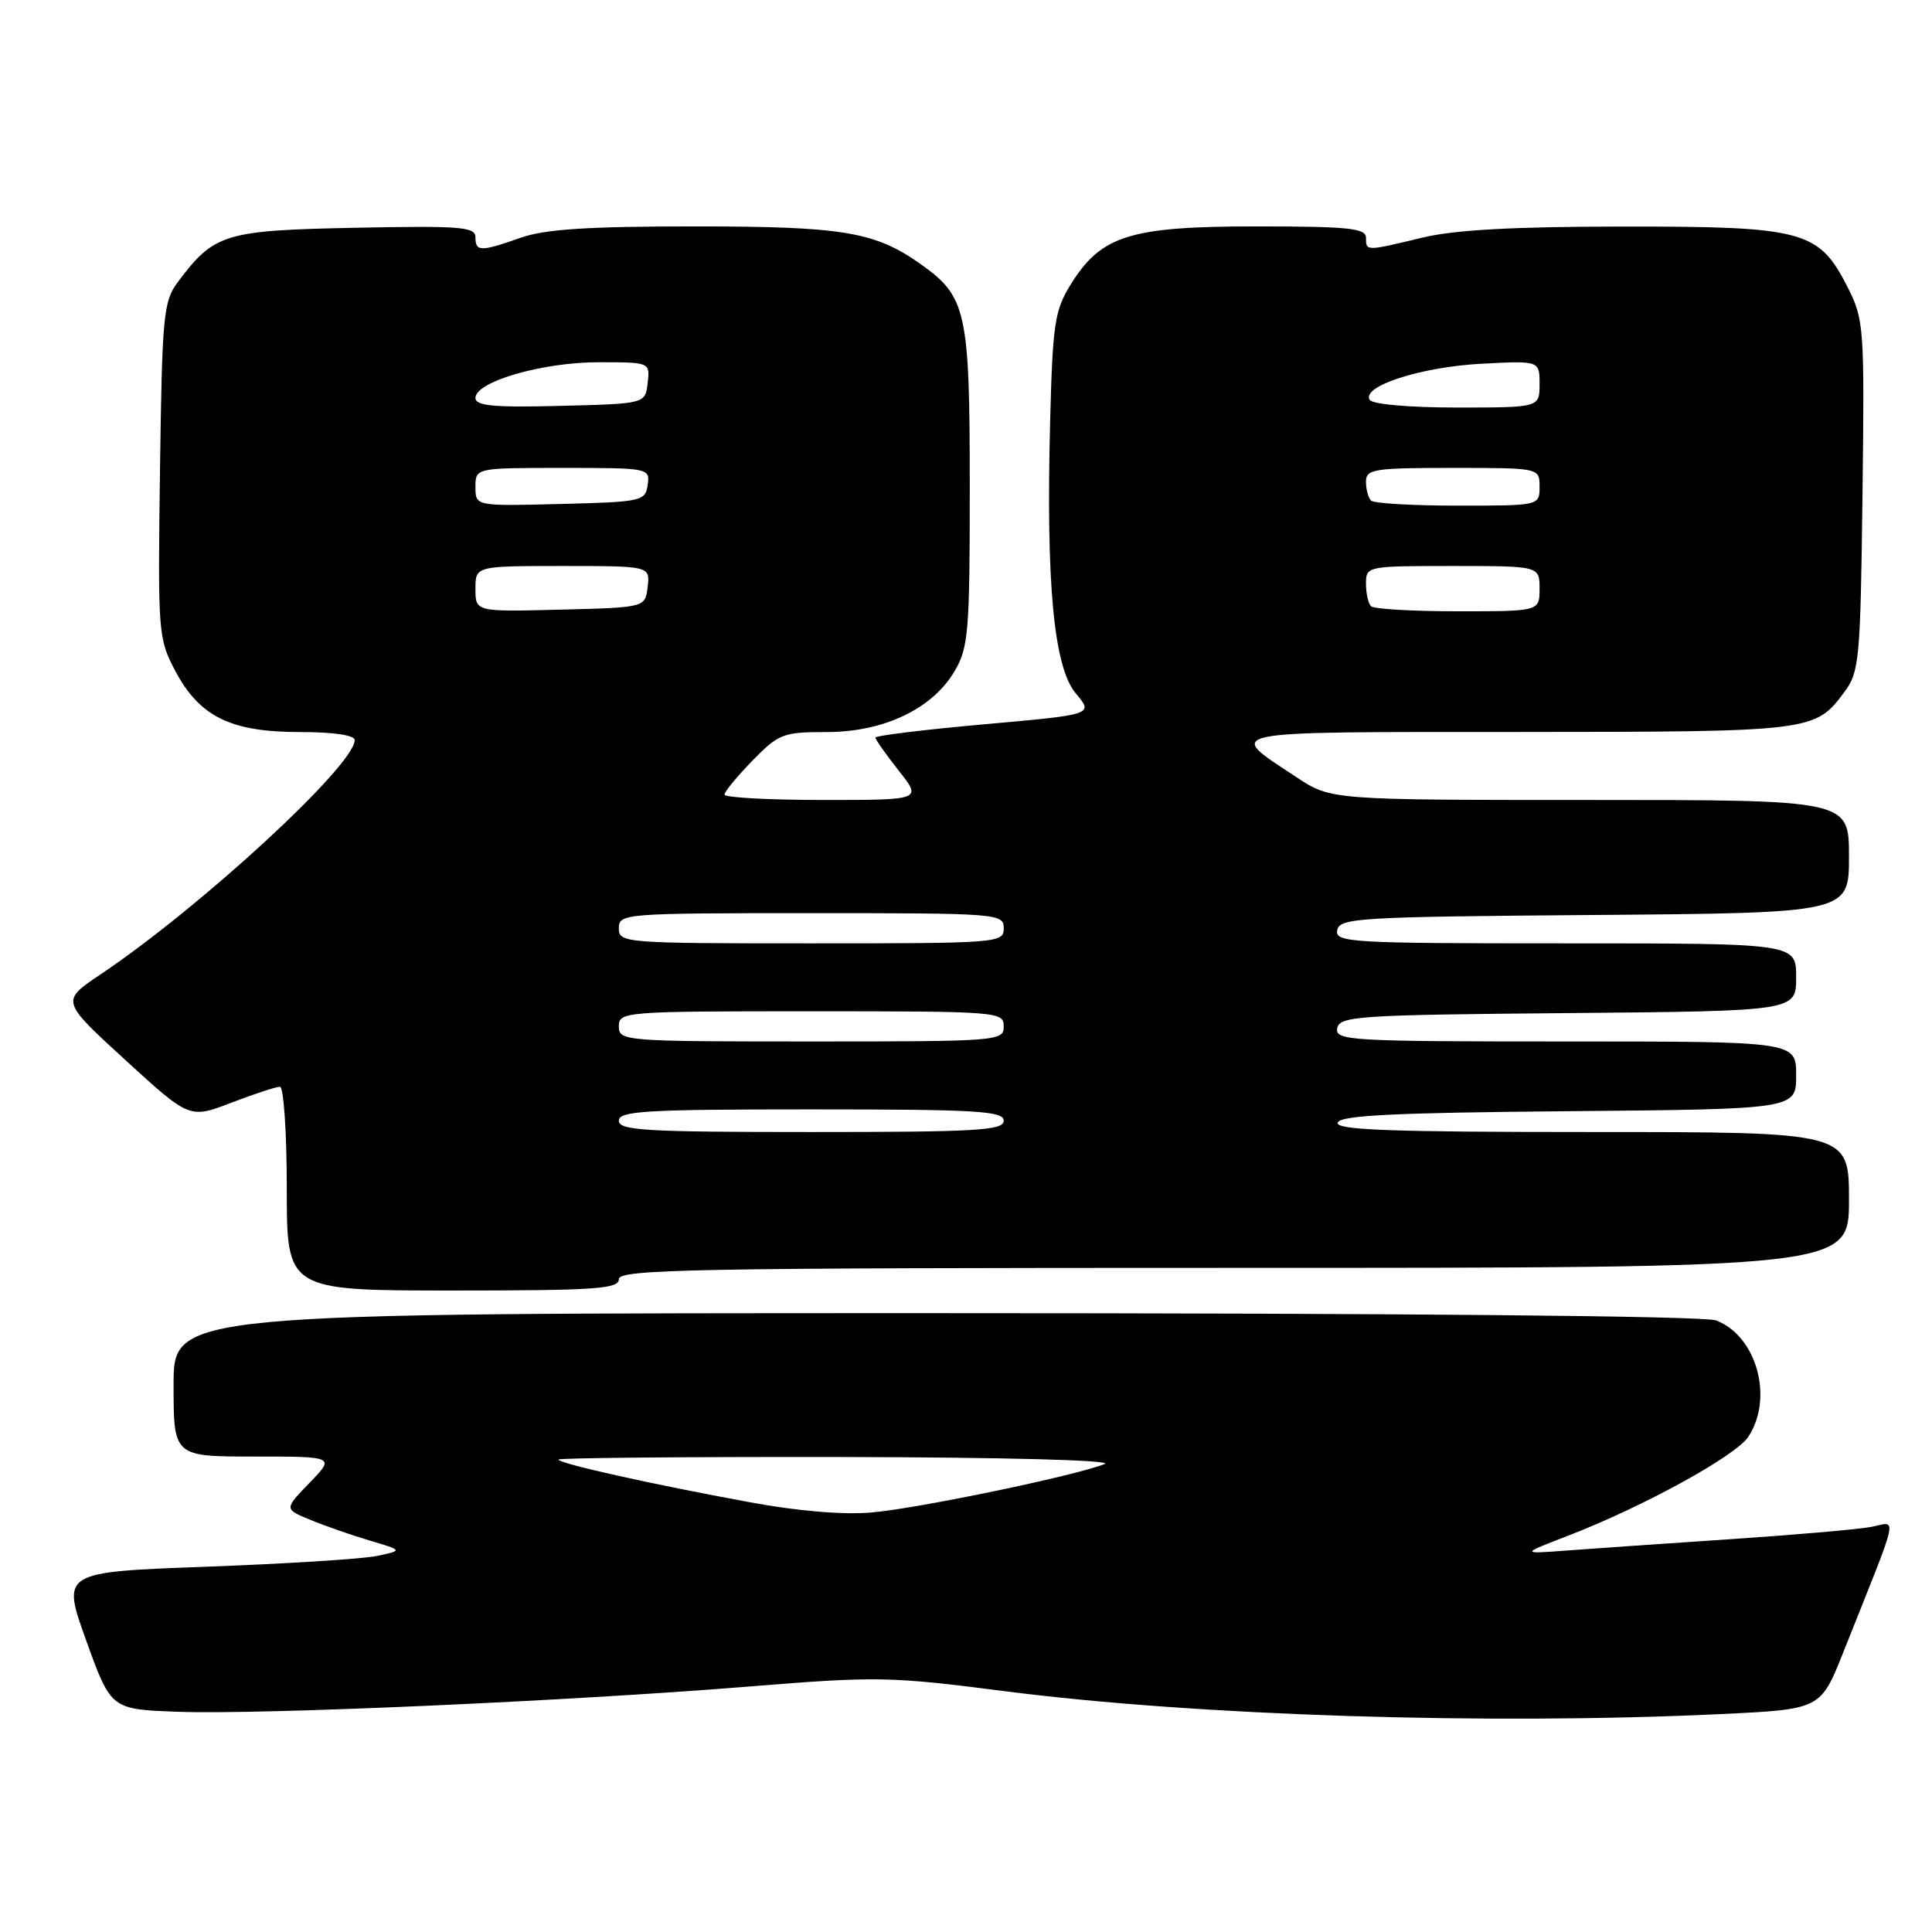 <?xml version="1.0" encoding="UTF-8" standalone="no"?>
<!DOCTYPE svg PUBLIC "-//W3C//DTD SVG 1.1//EN" "http://www.w3.org/Graphics/SVG/1.1/DTD/svg11.dtd" >
<svg xmlns="http://www.w3.org/2000/svg" xmlns:xlink="http://www.w3.org/1999/xlink" version="1.1" viewBox="0 0 256 256">
 <g >
 <path fill="currentColor"
d=" M 227.87 227.13 C 241.23 226.50 241.23 226.50 244.22 219.00 C 251.92 199.65 251.48 201.69 247.78 202.35 C 245.98 202.67 237.53 203.40 229.00 203.97 C 220.47 204.54 210.80 205.21 207.50 205.46 C 201.50 205.91 201.50 205.91 207.78 203.49 C 217.73 199.65 230.01 192.91 231.67 190.37 C 235.05 185.22 232.76 177.00 227.38 174.96 C 225.85 174.37 185.66 174.00 123.93 174.00 C 23.00 174.00 23.00 174.00 23.00 183.50 C 23.00 193.00 23.00 193.00 33.70 193.00 C 44.39 193.00 44.39 193.00 41.02 196.48 C 37.65 199.96 37.65 199.96 41.08 201.37 C 42.96 202.15 46.50 203.39 48.95 204.12 C 53.40 205.44 53.40 205.44 49.95 206.17 C 48.05 206.57 37.87 207.21 27.33 207.60 C 8.15 208.30 8.15 208.30 11.43 217.40 C 14.71 226.50 14.71 226.50 23.61 226.82 C 34.56 227.22 75.35 225.41 99.30 223.47 C 116.23 222.10 117.89 222.13 133.30 224.11 C 158.46 227.34 197.25 228.58 227.87 227.13 Z  M 82.00 169.50 C 82.00 168.18 91.72 168.00 163.50 168.00 C 245.00 168.00 245.00 168.00 245.00 159.00 C 245.00 150.00 245.00 150.00 210.92 150.00 C 184.09 150.00 176.92 149.73 177.25 148.75 C 177.57 147.79 184.78 147.44 207.83 147.24 C 238.00 146.97 238.00 146.97 238.00 142.49 C 238.00 138.00 238.00 138.00 207.43 138.00 C 178.85 138.00 176.88 137.89 177.19 136.25 C 177.50 134.64 179.88 134.48 207.76 134.24 C 238.00 133.97 238.00 133.97 238.00 129.49 C 238.00 125.00 238.00 125.00 207.43 125.00 C 178.85 125.00 176.88 124.89 177.19 123.25 C 177.50 121.63 180.05 121.48 211.26 121.24 C 245.00 120.97 245.00 120.97 245.00 113.49 C 245.00 106.00 245.00 106.00 210.67 106.00 C 176.34 106.00 176.34 106.00 171.77 102.97 C 162.34 96.73 160.99 97.00 201.13 96.99 C 240.23 96.97 240.50 96.94 244.40 91.68 C 246.37 89.04 246.52 87.41 246.79 65.68 C 247.06 43.22 247.00 42.36 244.79 38.00 C 241.00 30.54 238.97 30.00 215.00 30.02 C 200.57 30.03 192.72 30.46 188.50 31.48 C 180.96 33.30 181.00 33.30 181.00 31.50 C 181.00 30.24 178.72 30.00 166.46 30.00 C 149.70 30.00 145.90 31.19 141.86 37.72 C 139.75 41.13 139.48 42.92 139.15 55.83 C 138.59 77.34 139.63 88.41 142.55 91.88 C 144.91 94.68 144.91 94.68 130.46 95.97 C 122.50 96.68 116.00 97.47 116.00 97.74 C 116.00 98.00 117.39 99.96 119.08 102.11 C 122.17 106.00 122.17 106.00 109.08 106.00 C 101.89 106.00 96.00 105.68 96.00 105.29 C 96.00 104.90 97.67 102.88 99.70 100.79 C 103.19 97.22 103.76 97.00 109.55 97.00 C 117.10 97.00 123.55 93.93 126.49 88.93 C 128.33 85.79 128.50 83.74 128.50 64.50 C 128.50 41.35 128.06 39.31 122.08 35.06 C 115.96 30.70 111.79 30.00 92.00 30.00 C 77.89 30.00 72.20 30.37 69.00 31.50 C 63.67 33.38 63.00 33.37 63.00 31.43 C 63.00 30.06 61.01 29.90 47.07 30.18 C 29.71 30.53 28.38 30.94 23.56 37.38 C 21.65 39.94 21.48 41.74 21.20 62.32 C 20.91 83.90 20.96 84.62 23.22 88.89 C 26.44 94.97 30.58 97.00 39.73 97.00 C 44.21 97.00 47.00 97.41 47.00 98.07 C 47.00 101.40 26.55 120.25 13.28 129.14 C 8.07 132.64 8.07 132.64 16.59 140.44 C 25.11 148.24 25.11 148.24 30.64 146.12 C 33.69 144.95 36.59 144.00 37.09 144.00 C 37.59 144.00 38.00 150.05 38.00 157.50 C 38.00 171.00 38.00 171.00 60.00 171.00 C 78.89 171.00 82.00 170.79 82.00 169.50 Z  M 99.38 199.06 C 86.23 196.64 74.00 193.91 74.00 193.40 C 74.00 193.18 90.76 193.03 111.25 193.06 C 133.05 193.10 147.62 193.48 146.37 193.99 C 142.55 195.53 121.64 199.88 115.50 200.41 C 111.75 200.74 105.71 200.23 99.38 199.06 Z  M 82.00 148.50 C 82.00 147.21 85.50 147.00 107.50 147.00 C 129.50 147.00 133.00 147.21 133.00 148.50 C 133.00 149.79 129.50 150.00 107.50 150.00 C 85.50 150.00 82.00 149.79 82.00 148.50 Z  M 82.00 136.00 C 82.00 134.05 82.67 134.00 107.50 134.00 C 132.33 134.00 133.00 134.05 133.00 136.00 C 133.00 137.95 132.33 138.00 107.50 138.00 C 82.67 138.00 82.00 137.95 82.00 136.00 Z  M 82.00 123.00 C 82.00 121.05 82.67 121.00 107.50 121.00 C 132.33 121.00 133.00 121.05 133.00 123.00 C 133.00 124.95 132.33 125.00 107.50 125.00 C 82.67 125.00 82.00 124.95 82.00 123.00 Z  M 63.00 78.03 C 63.00 75.00 63.00 75.00 74.57 75.00 C 86.13 75.00 86.13 75.00 85.82 77.75 C 85.50 80.50 85.50 80.50 74.25 80.78 C 63.00 81.07 63.00 81.07 63.00 78.03 Z  M 181.67 80.33 C 181.30 79.97 181.00 78.62 181.00 77.33 C 181.00 75.02 181.12 75.00 192.50 75.00 C 204.00 75.00 204.00 75.00 204.00 78.00 C 204.00 81.00 204.00 81.00 193.17 81.00 C 187.21 81.00 182.03 80.70 181.67 80.33 Z  M 63.00 64.53 C 63.00 62.00 63.00 62.00 74.57 62.00 C 86.00 62.00 86.14 62.03 85.82 64.25 C 85.51 66.41 85.06 66.51 74.25 66.78 C 63.00 67.07 63.00 67.07 63.00 64.53 Z  M 181.67 66.33 C 181.30 65.97 181.00 64.84 181.00 63.83 C 181.00 62.16 182.02 62.00 192.50 62.00 C 204.00 62.00 204.00 62.00 204.00 64.50 C 204.00 67.00 204.00 67.00 193.17 67.00 C 187.21 67.00 182.03 66.70 181.67 66.33 Z  M 63.00 52.73 C 63.00 50.57 71.88 47.99 79.32 48.00 C 86.13 48.00 86.13 48.00 85.82 50.75 C 85.50 53.50 85.50 53.50 74.25 53.78 C 65.39 54.01 63.00 53.78 63.00 52.73 Z  M 181.49 52.98 C 180.38 51.18 188.26 48.63 196.25 48.20 C 204.00 47.79 204.00 47.79 204.00 50.89 C 204.00 54.00 204.00 54.00 193.06 54.00 C 186.69 54.00 181.85 53.57 181.49 52.98 Z "/>
</g>
</svg>